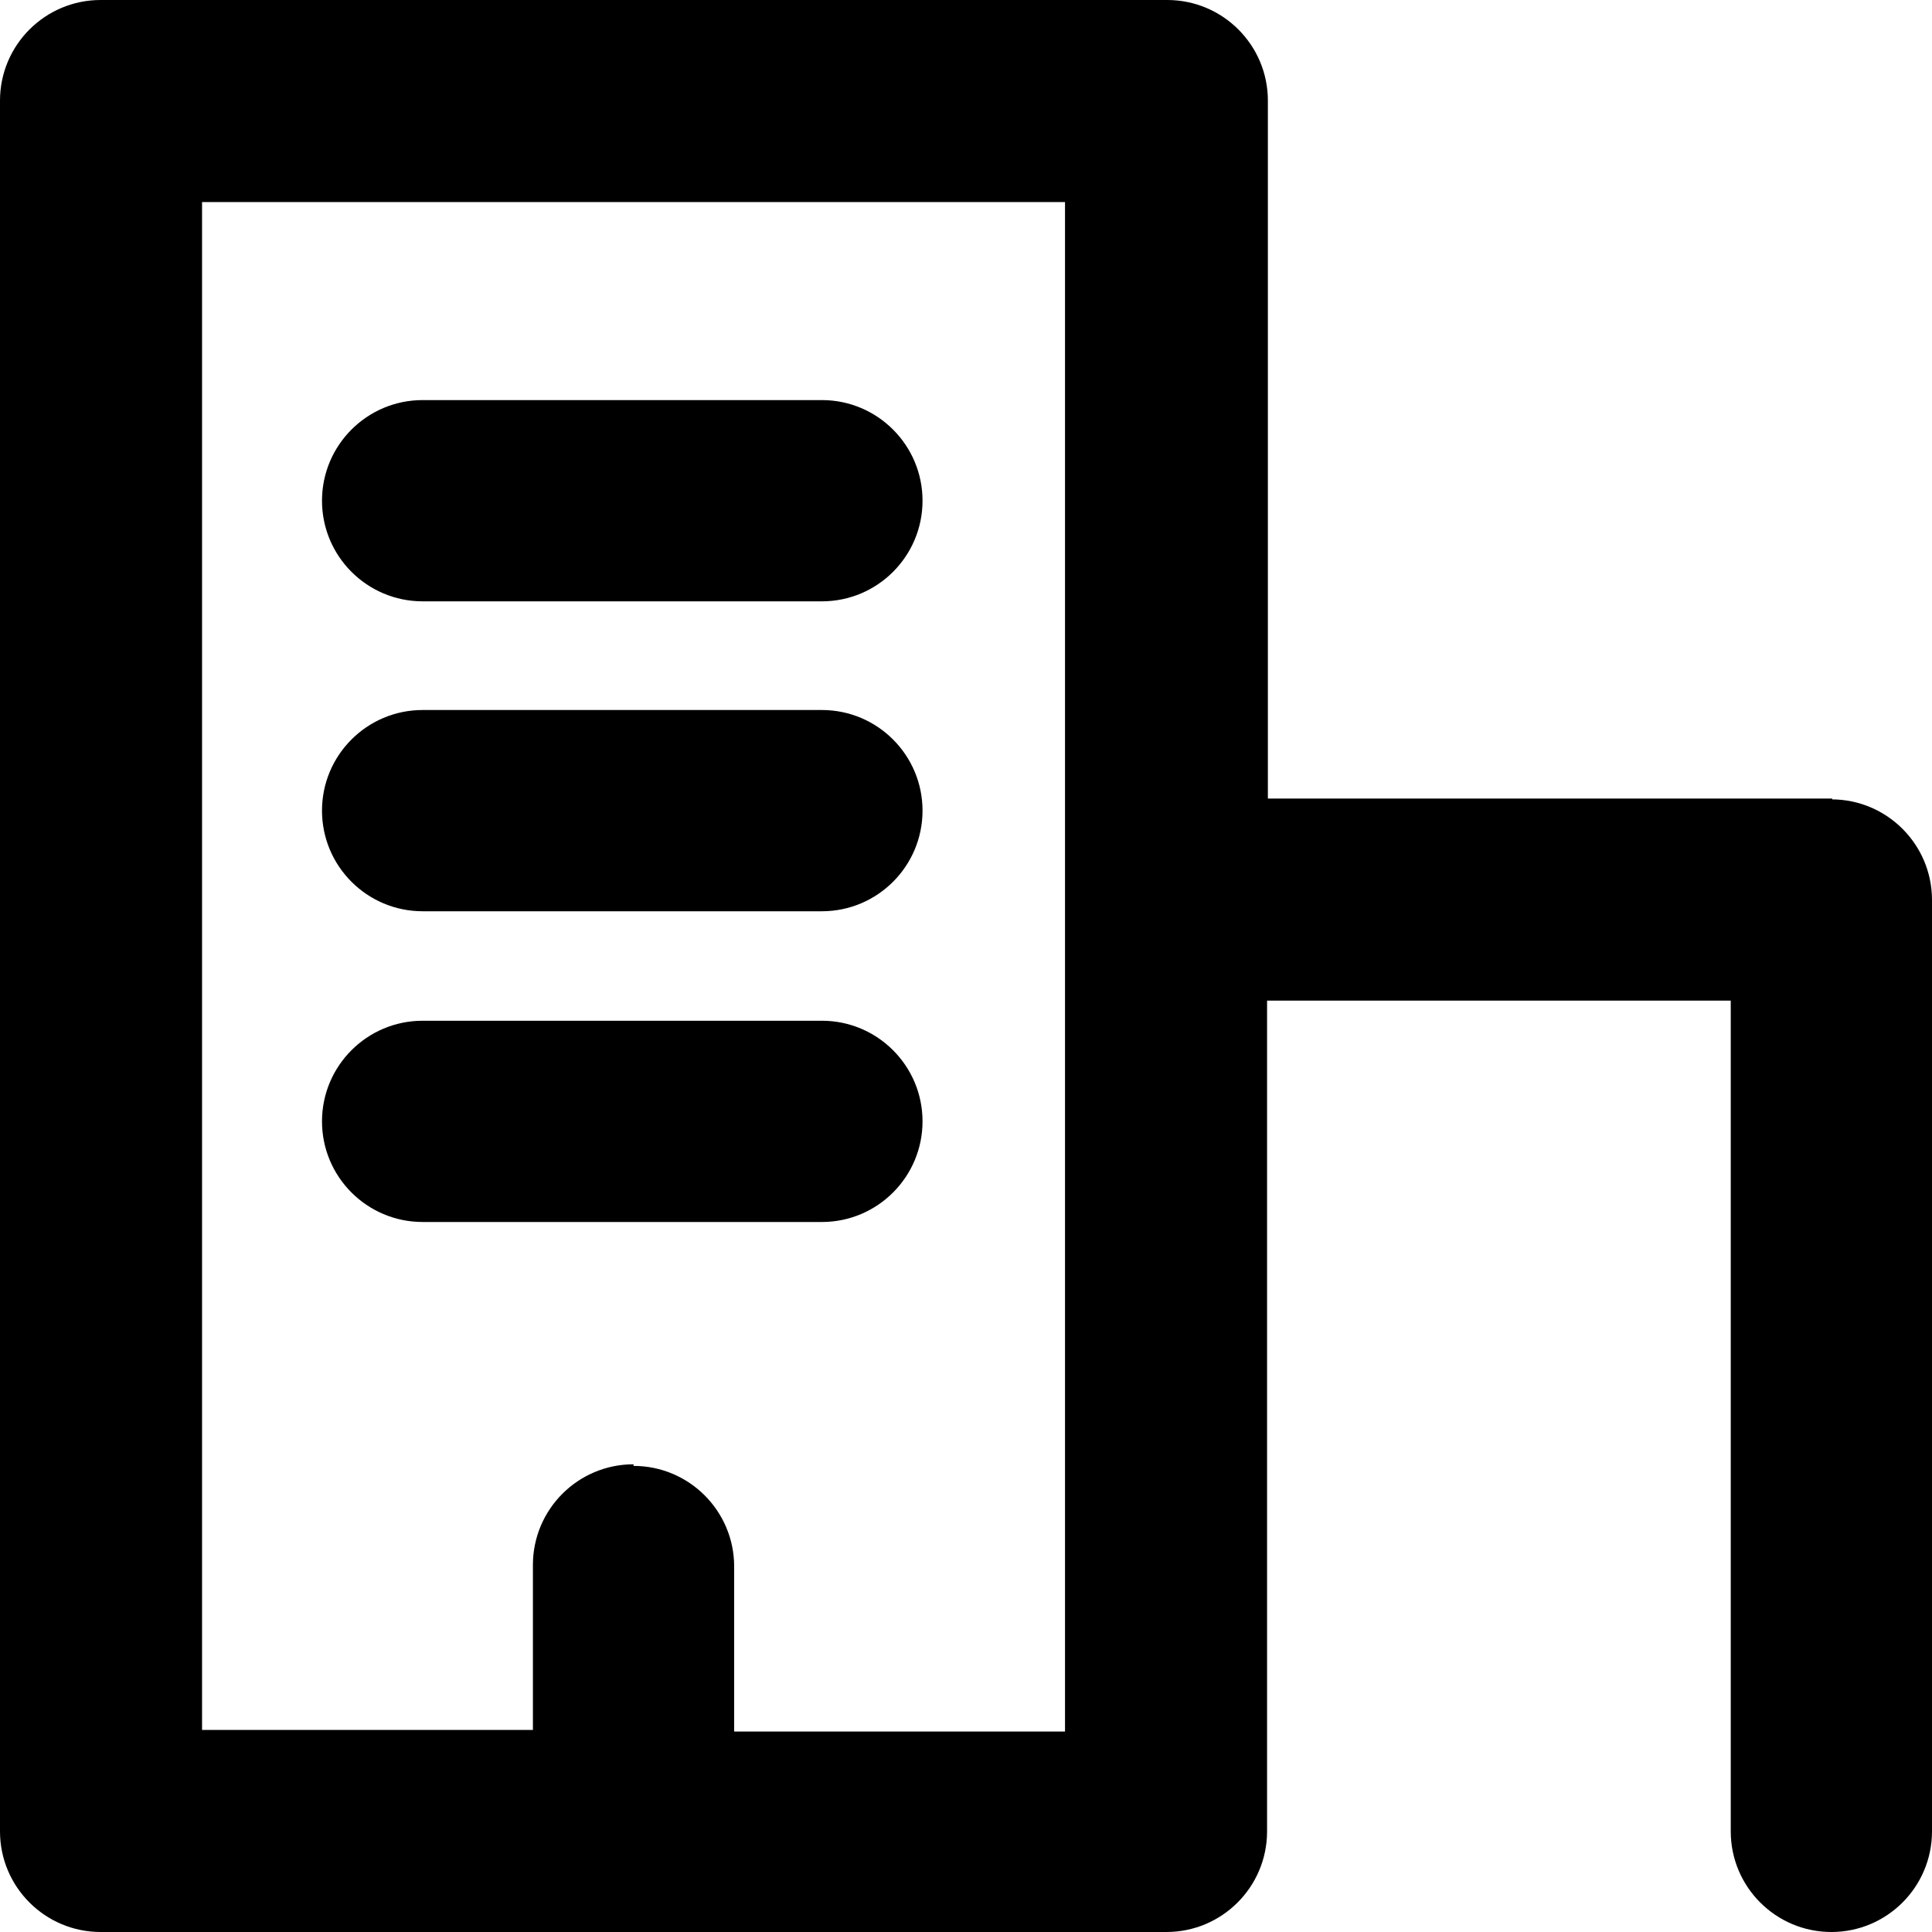 <svg viewBox="0 0 24 24" data-title="Apartment" fill="currentColor" stroke="none">
  <path d="m5.25,11.32h4.96c.69,0,1.25-.56,1.25-1.25s-.56-1.25-1.25-1.25h-4.96c-.69,0-1.25.56-1.25,1.25s.56,1.25,1.25,1.25Zm0-3.85h4.96c.69,0,1.25-.56,1.25-1.25s-.56-1.25-1.25-1.25h-4.96c-.69,0-1.25.56-1.25,1.25s.56,1.25,1.25,1.25Zm6.21,6.46c0-.69-.56-1.25-1.25-1.25h-4.96c-.69,0-1.25.56-1.25,1.25s.56,1.25,1.25,1.25h4.96c.69,0,1.25-.56,1.25-1.25Z"/>
  <path d="m22.76,9.92h-7.01V1.25c0-.69-.56-1.25-1.25-1.25H1.25C.56,0,0,.56,0,1.25v21.5c0,.69.56,1.25,1.25,1.25h13.24c.69,0,1.25-.56,1.25-1.25v-10.32h5.76v10.32c0,.69.56,1.25,1.25,1.25s1.25-.56,1.25-1.25v-11.57c0-.69-.56-1.25-1.25-1.25h.01Zm-14.89,8.27c-.69,0-1.25.56-1.25,1.25v2.05H2.51V2.51h10.72v19h-4.11v-2.05c0-.69-.56-1.25-1.25-1.25h0Z"/>
</svg>
